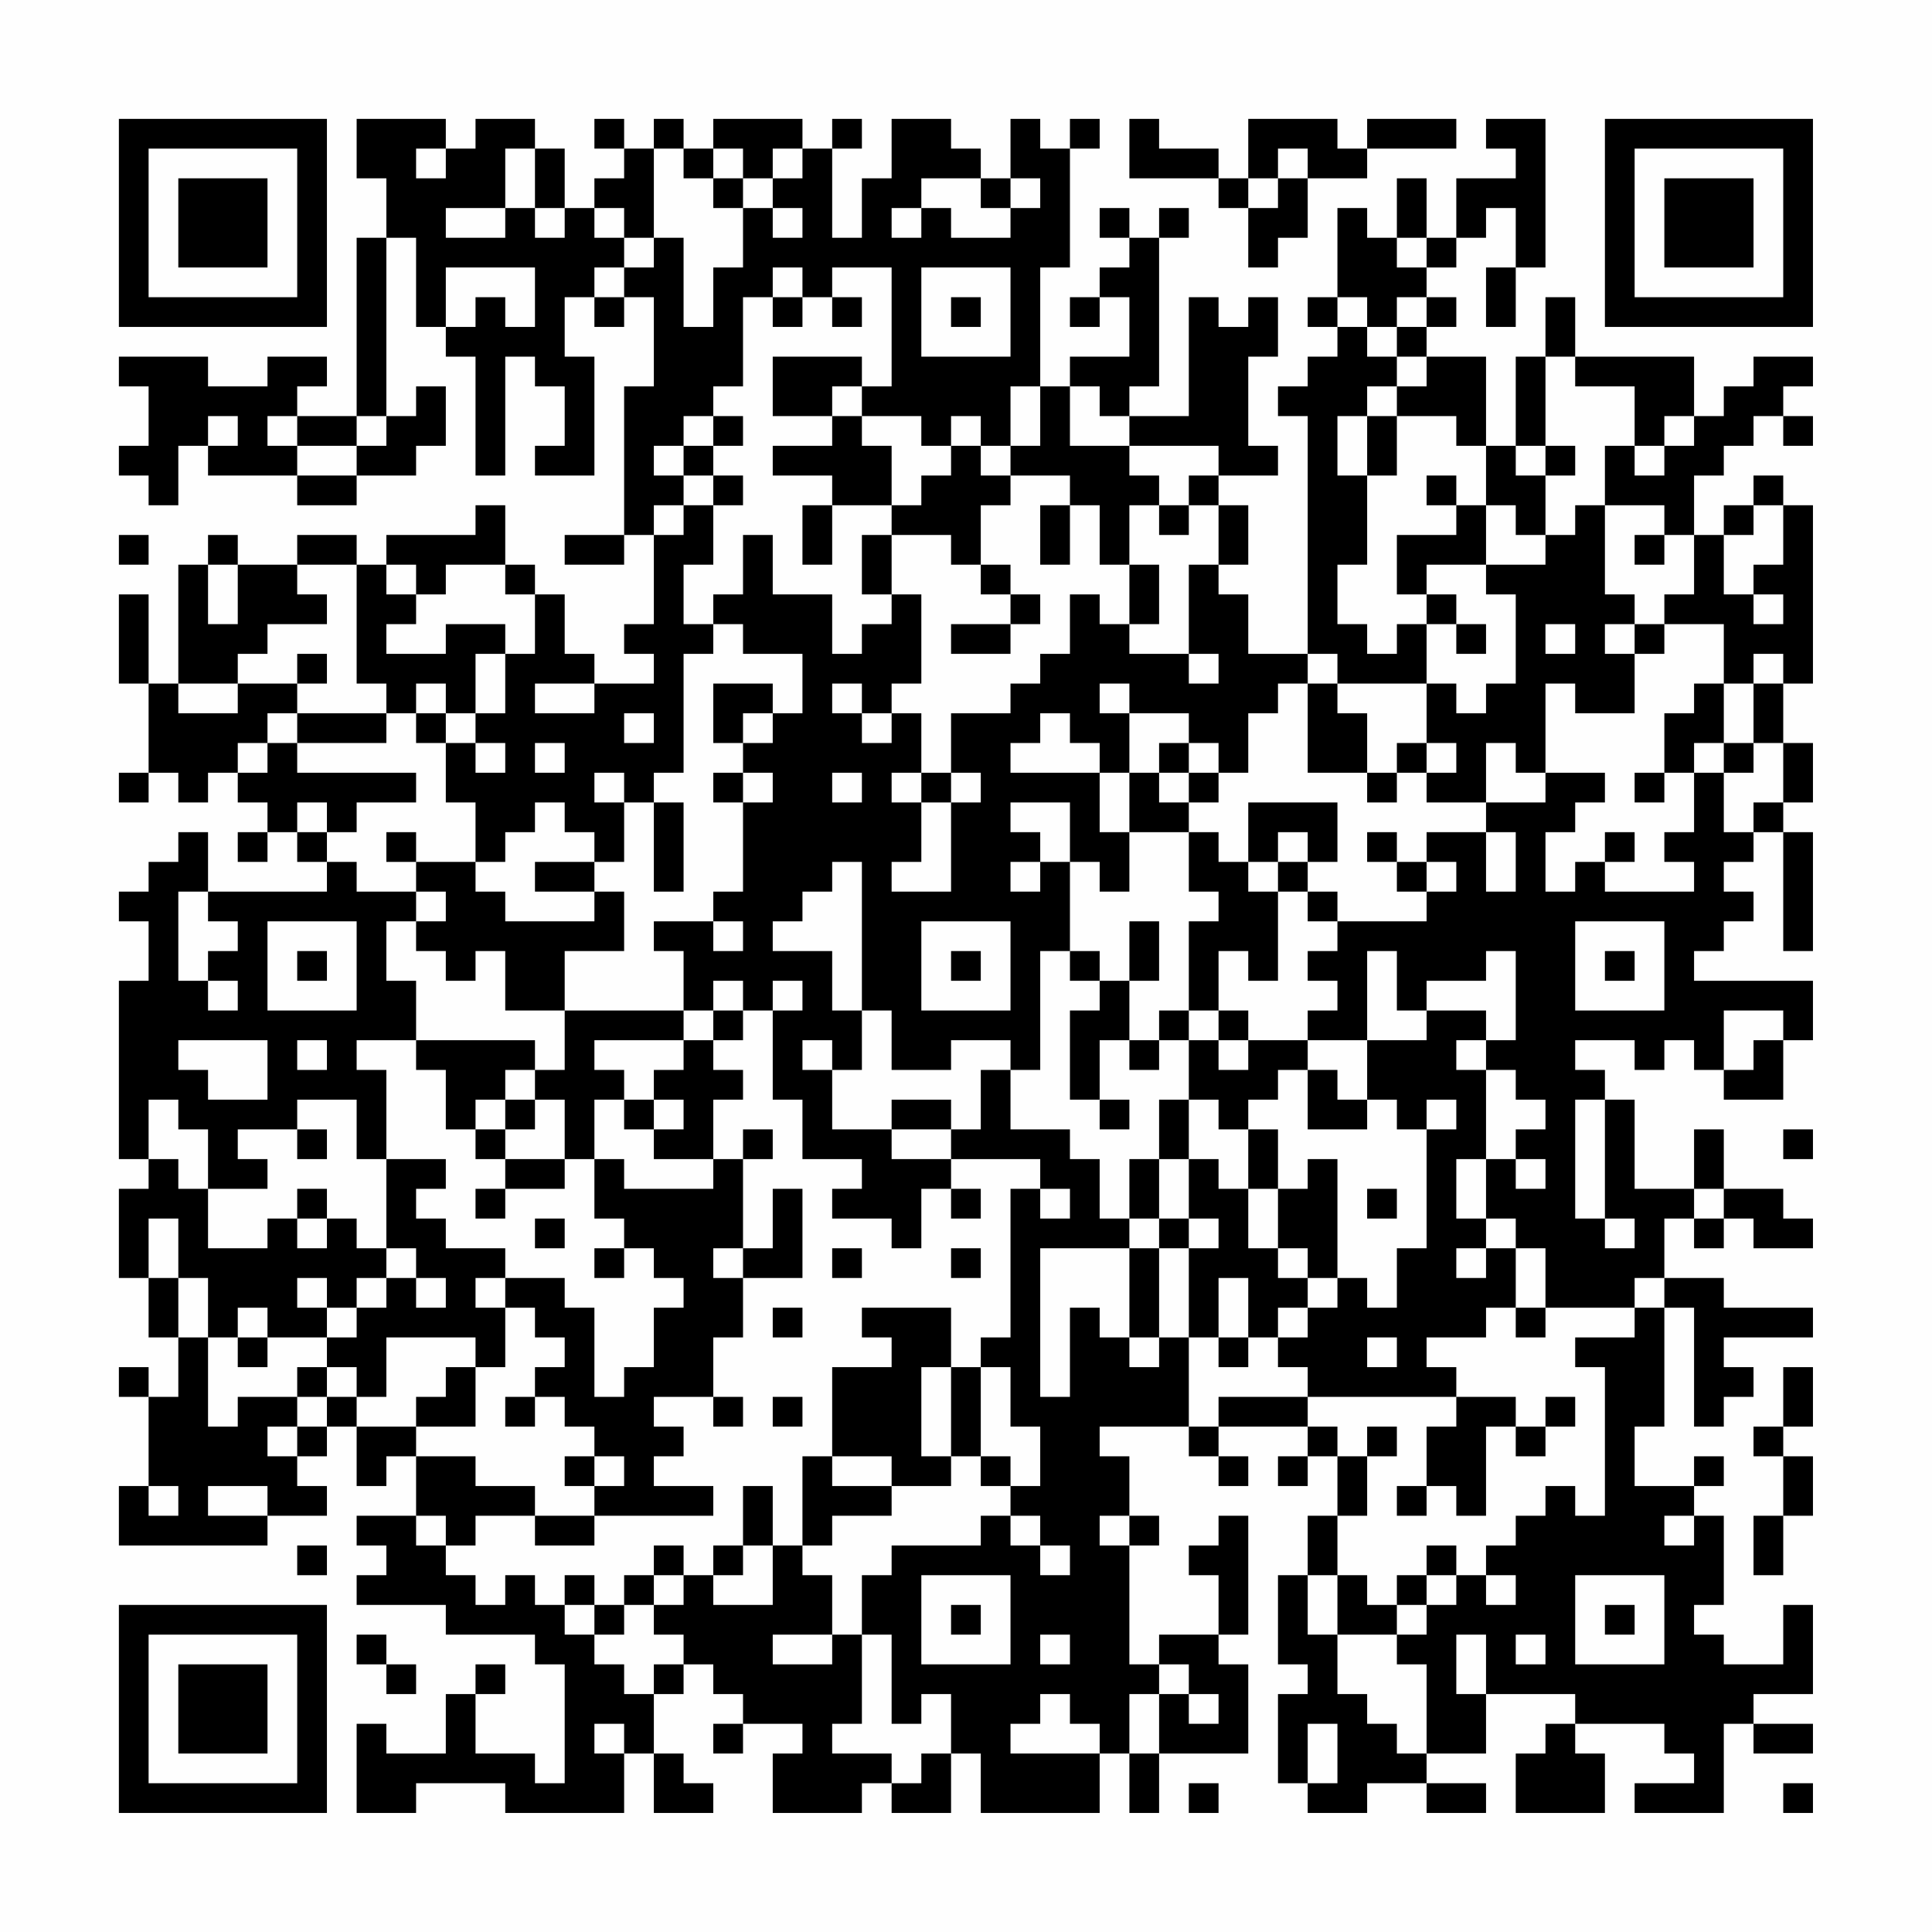<?xml version="1.0" encoding="UTF-8"?>
<svg xmlns="http://www.w3.org/2000/svg" version="1.1" width="300" height="300" viewBox="0 0 300 300"><rect x="0" y="0" width="300" height="300" fill="#fefefe"/><g transform="scale(4.615)"><g transform="translate(4,4)"><path fill-rule="evenodd" d="M8 0L8 2L9 2L9 4L8 4L8 10L6 10L6 9L7 9L7 8L5 8L5 9L3 9L3 8L0 8L0 9L1 9L1 11L0 11L0 12L1 12L1 13L2 13L2 11L3 11L3 12L6 12L6 13L8 13L8 12L10 12L10 11L11 11L11 9L10 9L10 10L9 10L9 4L10 4L10 7L11 7L11 8L12 8L12 12L13 12L13 8L14 8L14 9L15 9L15 11L14 11L14 12L16 12L16 8L15 8L15 6L16 6L16 7L17 7L17 6L18 6L18 9L17 9L17 14L15 14L15 15L17 15L17 14L18 14L18 17L17 17L17 18L18 18L18 19L16 19L16 18L15 18L15 16L14 16L14 15L13 15L13 13L12 13L12 14L9 14L9 15L8 15L8 14L6 14L6 15L4 15L4 14L3 14L3 15L2 15L2 19L1 19L1 16L0 16L0 19L1 19L1 22L0 22L0 23L1 23L1 22L2 22L2 23L3 23L3 22L4 22L4 23L5 23L5 24L4 24L4 25L5 25L5 24L6 24L6 25L7 25L7 26L3 26L3 24L2 24L2 25L1 25L1 26L0 26L0 27L1 27L1 29L0 29L0 35L1 35L1 36L0 36L0 39L1 39L1 41L2 41L2 43L1 43L1 42L0 42L0 43L1 43L1 46L0 46L0 48L5 48L5 47L7 47L7 46L6 46L6 45L7 45L7 44L8 44L8 46L9 46L9 45L10 45L10 47L8 47L8 48L9 48L9 49L8 49L8 50L11 50L11 51L14 51L14 52L15 52L15 56L14 56L14 55L12 55L12 53L13 53L13 52L12 52L12 53L11 53L11 55L9 55L9 54L8 54L8 57L10 57L10 56L13 56L13 57L17 57L17 55L18 55L18 57L20 57L20 56L19 56L19 55L18 55L18 53L19 53L19 52L20 52L20 53L21 53L21 54L20 54L20 55L21 55L21 54L23 54L23 55L22 55L22 57L25 57L25 56L26 56L26 57L28 57L28 55L29 55L29 57L33 57L33 55L34 55L34 57L35 57L35 55L38 55L38 52L37 52L37 51L38 51L38 47L37 47L37 48L36 48L36 49L37 49L37 51L35 51L35 52L34 52L34 48L35 48L35 47L34 47L34 45L33 45L33 44L36 44L36 45L37 45L37 46L38 46L38 45L37 45L37 44L40 44L40 45L39 45L39 46L40 46L40 45L41 45L41 47L40 47L40 49L39 49L39 52L40 52L40 53L39 53L39 56L40 56L40 57L42 57L42 56L44 56L44 57L46 57L46 56L44 56L44 55L46 55L46 53L49 53L49 54L48 54L48 55L47 55L47 57L50 57L50 55L49 55L49 54L52 54L52 55L53 55L53 56L51 56L51 57L54 57L54 54L55 54L55 55L57 55L57 54L55 54L55 53L57 53L57 50L56 50L56 52L54 52L54 51L53 51L53 50L54 50L54 47L53 47L53 46L54 46L54 45L53 45L53 46L51 46L51 44L52 44L52 40L53 40L53 44L54 44L54 43L55 43L55 42L54 42L54 41L57 41L57 40L54 40L54 39L52 39L52 37L53 37L53 38L54 38L54 37L55 37L55 38L57 38L57 37L56 37L56 36L54 36L54 34L53 34L53 36L51 36L51 33L50 33L50 32L49 32L49 31L51 31L51 32L52 32L52 31L53 31L53 32L54 32L54 33L56 33L56 31L57 31L57 29L53 29L53 28L54 28L54 27L55 27L55 26L54 26L54 25L55 25L55 24L56 24L56 28L57 28L57 24L56 24L56 23L57 23L57 21L56 21L56 19L57 19L57 13L56 13L56 12L55 12L55 13L54 13L54 14L53 14L53 12L54 12L54 11L55 11L55 10L56 10L56 11L57 11L57 10L56 10L56 9L57 9L57 8L55 8L55 9L54 9L54 10L53 10L53 8L49 8L49 6L48 6L48 8L47 8L47 11L46 11L46 8L44 8L44 7L45 7L45 6L44 6L44 5L45 5L45 4L46 4L46 3L47 3L47 5L46 5L46 7L47 7L47 5L48 5L48 0L46 0L46 1L47 1L47 2L45 2L45 4L44 4L44 2L43 2L43 4L42 4L42 3L41 3L41 6L40 6L40 7L41 7L41 8L40 8L40 9L39 9L39 10L40 10L40 18L38 18L38 16L37 16L37 15L38 15L38 13L37 13L37 12L39 12L39 11L38 11L38 8L39 8L39 6L38 6L38 7L37 7L37 6L36 6L36 10L34 10L34 9L35 9L35 4L36 4L36 3L35 3L35 4L34 4L34 3L33 3L33 4L34 4L34 5L33 5L33 6L32 6L32 7L33 7L33 6L34 6L34 8L32 8L32 9L31 9L31 5L32 5L32 1L33 1L33 0L32 0L32 1L31 1L31 0L30 0L30 2L29 2L29 1L28 1L28 0L26 0L26 2L25 2L25 4L24 4L24 1L25 1L25 0L24 0L24 1L23 1L23 0L20 0L20 1L19 1L19 0L18 0L18 1L17 1L17 0L16 0L16 1L17 1L17 2L16 2L16 3L15 3L15 1L14 1L14 0L12 0L12 1L11 1L11 0ZM34 0L34 2L37 2L37 3L38 3L38 5L39 5L39 4L40 4L40 2L42 2L42 1L45 1L45 0L42 0L42 1L41 1L41 0L38 0L38 2L37 2L37 1L35 1L35 0ZM10 1L10 2L11 2L11 1ZM13 1L13 3L11 3L11 4L13 4L13 3L14 3L14 4L15 4L15 3L14 3L14 1ZM18 1L18 4L17 4L17 3L16 3L16 4L17 4L17 5L16 5L16 6L17 6L17 5L18 5L18 4L19 4L19 7L20 7L20 5L21 5L21 3L22 3L22 4L23 4L23 3L22 3L22 2L23 2L23 1L22 1L22 2L21 2L21 1L20 1L20 2L19 2L19 1ZM39 1L39 2L38 2L38 3L39 3L39 2L40 2L40 1ZM20 2L20 3L21 3L21 2ZM27 2L27 3L26 3L26 4L27 4L27 3L28 3L28 4L30 4L30 3L31 3L31 2L30 2L30 3L29 3L29 2ZM43 4L43 5L44 5L44 4ZM11 5L11 7L12 7L12 6L13 6L13 7L14 7L14 5ZM22 5L22 6L21 6L21 9L20 9L20 10L19 10L19 11L18 11L18 12L19 12L19 13L18 13L18 14L19 14L19 13L20 13L20 15L19 15L19 17L20 17L20 18L19 18L19 22L18 22L18 23L17 23L17 22L16 22L16 23L17 23L17 25L16 25L16 24L15 24L15 23L14 23L14 24L13 24L13 25L12 25L12 23L11 23L11 21L12 21L12 22L13 22L13 21L12 21L12 20L13 20L13 18L14 18L14 16L13 16L13 15L11 15L11 16L10 16L10 15L9 15L9 16L10 16L10 17L9 17L9 18L11 18L11 17L13 17L13 18L12 18L12 20L11 20L11 19L10 19L10 20L9 20L9 19L8 19L8 15L6 15L6 16L7 16L7 17L5 17L5 18L4 18L4 19L2 19L2 20L4 20L4 19L6 19L6 20L5 20L5 21L4 21L4 22L5 22L5 21L6 21L6 22L10 22L10 23L8 23L8 24L7 24L7 23L6 23L6 24L7 24L7 25L8 25L8 26L10 26L10 27L9 27L9 29L10 29L10 31L8 31L8 32L9 32L9 35L8 35L8 33L6 33L6 34L4 34L4 35L5 35L5 36L3 36L3 34L2 34L2 33L1 33L1 35L2 35L2 36L3 36L3 38L5 38L5 37L6 37L6 38L7 38L7 37L8 37L8 38L9 38L9 39L8 39L8 40L7 40L7 39L6 39L6 40L7 40L7 41L5 41L5 40L4 40L4 41L3 41L3 39L2 39L2 37L1 37L1 39L2 39L2 41L3 41L3 44L4 44L4 43L6 43L6 44L5 44L5 45L6 45L6 44L7 44L7 43L8 43L8 44L10 44L10 45L12 45L12 46L14 46L14 47L12 47L12 48L11 48L11 47L10 47L10 48L11 48L11 49L12 49L12 50L13 50L13 49L14 49L14 50L15 50L15 51L16 51L16 52L17 52L17 53L18 53L18 52L19 52L19 51L18 51L18 50L19 50L19 49L20 49L20 50L22 50L22 48L23 48L23 49L24 49L24 51L22 51L22 52L24 52L24 51L25 51L25 54L24 54L24 55L26 55L26 56L27 56L27 55L28 55L28 53L27 53L27 54L26 54L26 51L25 51L25 49L26 49L26 48L29 48L29 47L30 47L30 48L31 48L31 49L32 49L32 48L31 48L31 47L30 47L30 46L31 46L31 44L30 44L30 42L29 42L29 41L30 41L30 36L31 36L31 37L32 37L32 36L31 36L31 35L28 35L28 34L29 34L29 32L30 32L30 34L32 34L32 35L33 35L33 37L34 37L34 38L31 38L31 43L32 43L32 40L33 40L33 41L34 41L34 42L35 42L35 41L36 41L36 44L37 44L37 43L40 43L40 44L41 44L41 45L42 45L42 47L41 47L41 49L40 49L40 51L41 51L41 53L42 53L42 54L43 54L43 55L44 55L44 52L43 52L43 51L44 51L44 50L45 50L45 49L46 49L46 50L47 50L47 49L46 49L46 48L47 48L47 47L48 47L48 46L49 46L49 47L50 47L50 42L49 42L49 41L51 41L51 40L52 40L52 39L51 39L51 40L48 40L48 38L47 38L47 37L46 37L46 35L47 35L47 36L48 36L48 35L47 35L47 34L48 34L48 33L47 33L47 32L46 32L46 31L47 31L47 28L46 28L46 29L44 29L44 30L43 30L43 28L42 28L42 31L40 31L40 30L41 30L41 29L40 29L40 28L41 28L41 27L44 27L44 26L45 26L45 25L44 25L44 24L46 24L46 26L47 26L47 24L46 24L46 23L48 23L48 22L50 22L50 23L49 23L49 24L48 24L48 26L49 26L49 25L50 25L50 26L53 26L53 25L52 25L52 24L53 24L53 22L54 22L54 24L55 24L55 23L56 23L56 21L55 21L55 19L56 19L56 18L55 18L55 19L54 19L54 17L52 17L52 16L53 16L53 14L52 14L52 13L50 13L50 11L51 11L51 12L52 12L52 11L53 11L53 10L52 10L52 11L51 11L51 9L49 9L49 8L48 8L48 11L47 11L47 12L48 12L48 14L47 14L47 13L46 13L46 11L45 11L45 10L43 10L43 9L44 9L44 8L43 8L43 7L44 7L44 6L43 6L43 7L42 7L42 6L41 6L41 7L42 7L42 8L43 8L43 9L42 9L42 10L41 10L41 12L42 12L42 15L41 15L41 17L42 17L42 18L43 18L43 17L44 17L44 19L41 19L41 18L40 18L40 19L39 19L39 20L38 20L38 22L37 22L37 21L36 21L36 20L34 20L34 19L33 19L33 20L34 20L34 22L33 22L33 21L32 21L32 20L31 20L31 21L30 21L30 22L33 22L33 24L34 24L34 26L33 26L33 25L32 25L32 23L30 23L30 24L31 24L31 25L30 25L30 26L31 26L31 25L32 25L32 28L31 28L31 32L30 32L30 31L28 31L28 32L26 32L26 30L25 30L25 25L24 25L24 26L23 26L23 27L22 27L22 28L24 28L24 30L25 30L25 32L24 32L24 31L23 31L23 32L24 32L24 34L26 34L26 35L28 35L28 36L27 36L27 38L26 38L26 37L24 37L24 36L25 36L25 35L23 35L23 33L22 33L22 30L23 30L23 29L22 29L22 30L21 30L21 29L20 29L20 30L19 30L19 28L18 28L18 27L20 27L20 28L21 28L21 27L20 27L20 26L21 26L21 23L22 23L22 22L21 22L21 21L22 21L22 20L23 20L23 18L21 18L21 17L20 17L20 16L21 16L21 14L22 14L22 16L24 16L24 18L25 18L25 17L26 17L26 16L27 16L27 19L26 19L26 20L25 20L25 19L24 19L24 20L25 20L25 21L26 21L26 20L27 20L27 22L26 22L26 23L27 23L27 25L26 25L26 26L28 26L28 23L29 23L29 22L28 22L28 20L30 20L30 19L31 19L31 18L32 18L32 16L33 16L33 17L34 17L34 18L36 18L36 19L37 19L37 18L36 18L36 15L37 15L37 13L36 13L36 12L37 12L37 11L34 11L34 10L33 10L33 9L32 9L32 11L34 11L34 12L35 12L35 13L34 13L34 15L33 15L33 13L32 13L32 12L30 12L30 11L31 11L31 9L30 9L30 11L29 11L29 10L28 10L28 11L27 11L27 10L25 10L25 9L26 9L26 5L24 5L24 6L23 6L23 5ZM27 5L27 8L30 8L30 5ZM22 6L22 7L23 7L23 6ZM24 6L24 7L25 7L25 6ZM28 6L28 7L29 7L29 6ZM22 8L22 10L24 10L24 11L22 11L22 12L24 12L24 13L23 13L23 15L24 15L24 13L26 13L26 14L25 14L25 16L26 16L26 14L28 14L28 15L29 15L29 16L30 16L30 17L28 17L28 18L30 18L30 17L31 17L31 16L30 16L30 15L29 15L29 13L30 13L30 12L29 12L29 11L28 11L28 12L27 12L27 13L26 13L26 11L25 11L25 10L24 10L24 9L25 9L25 8ZM3 10L3 11L4 11L4 10ZM5 10L5 11L6 11L6 12L8 12L8 11L9 11L9 10L8 10L8 11L6 11L6 10ZM20 10L20 11L19 11L19 12L20 12L20 13L21 13L21 12L20 12L20 11L21 11L21 10ZM42 10L42 12L43 12L43 10ZM48 11L48 12L49 12L49 11ZM44 12L44 13L45 13L45 14L43 14L43 16L44 16L44 17L45 17L45 18L46 18L46 17L45 17L45 16L44 16L44 15L46 15L46 16L47 16L47 19L46 19L46 20L45 20L45 19L44 19L44 21L43 21L43 22L42 22L42 20L41 20L41 19L40 19L40 22L42 22L42 23L43 23L43 22L44 22L44 23L46 23L46 21L47 21L47 22L48 22L48 19L49 19L49 20L51 20L51 18L52 18L52 17L51 17L51 16L50 16L50 13L49 13L49 14L48 14L48 15L46 15L46 13L45 13L45 12ZM31 13L31 15L32 15L32 13ZM35 13L35 14L36 14L36 13ZM55 13L55 14L54 14L54 16L55 16L55 17L56 17L56 16L55 16L55 15L56 15L56 13ZM0 14L0 15L1 15L1 14ZM51 14L51 15L52 15L52 14ZM3 15L3 17L4 17L4 15ZM34 15L34 17L35 17L35 15ZM48 17L48 18L49 18L49 17ZM50 17L50 18L51 18L51 17ZM6 18L6 19L7 19L7 18ZM14 19L14 20L16 20L16 19ZM20 19L20 21L21 21L21 20L22 20L22 19ZM53 19L53 20L52 20L52 22L51 22L51 23L52 23L52 22L53 22L53 21L54 21L54 22L55 22L55 21L54 21L54 19ZM6 20L6 21L9 21L9 20ZM10 20L10 21L11 21L11 20ZM17 20L17 21L18 21L18 20ZM14 21L14 22L15 22L15 21ZM35 21L35 22L34 22L34 24L36 24L36 26L37 26L37 27L36 27L36 30L35 30L35 31L34 31L34 29L35 29L35 27L34 27L34 29L33 29L33 28L32 28L32 29L33 29L33 30L32 30L32 33L33 33L33 34L34 34L34 33L33 33L33 31L34 31L34 32L35 32L35 31L36 31L36 33L35 33L35 35L34 35L34 37L35 37L35 38L34 38L34 41L35 41L35 38L36 38L36 41L37 41L37 42L38 42L38 41L39 41L39 42L40 42L40 43L45 43L45 44L44 44L44 46L43 46L43 47L44 47L44 46L45 46L45 47L46 47L46 44L47 44L47 45L48 45L48 44L49 44L49 43L48 43L48 44L47 44L47 43L45 43L45 42L44 42L44 41L46 41L46 40L47 40L47 41L48 41L48 40L47 40L47 38L46 38L46 37L45 37L45 35L46 35L46 32L45 32L45 31L46 31L46 30L44 30L44 31L42 31L42 33L41 33L41 32L40 32L40 31L38 31L38 30L37 30L37 28L38 28L38 29L39 29L39 26L40 26L40 27L41 27L41 26L40 26L40 25L41 25L41 23L38 23L38 25L37 25L37 24L36 24L36 23L37 23L37 22L36 22L36 21ZM44 21L44 22L45 22L45 21ZM20 22L20 23L21 23L21 22ZM24 22L24 23L25 23L25 22ZM27 22L27 23L28 23L28 22ZM35 22L35 23L36 23L36 22ZM18 23L18 26L19 26L19 23ZM9 24L9 25L10 25L10 26L11 26L11 27L10 27L10 28L11 28L11 29L12 29L12 28L13 28L13 30L15 30L15 32L14 32L14 31L10 31L10 32L11 32L11 34L12 34L12 35L13 35L13 36L12 36L12 37L13 37L13 36L15 36L15 35L16 35L16 37L17 37L17 38L16 38L16 39L17 39L17 38L18 38L18 39L19 39L19 40L18 40L18 42L17 42L17 43L16 43L16 40L15 40L15 39L13 39L13 38L11 38L11 37L10 37L10 36L11 36L11 35L9 35L9 38L10 38L10 39L9 39L9 40L8 40L8 41L7 41L7 42L6 42L6 43L7 43L7 42L8 42L8 43L9 43L9 41L12 41L12 42L11 42L11 43L10 43L10 44L12 44L12 42L13 42L13 40L14 40L14 41L15 41L15 42L14 42L14 43L13 43L13 44L14 44L14 43L15 43L15 44L16 44L16 45L15 45L15 46L16 46L16 47L14 47L14 48L16 48L16 47L20 47L20 46L18 46L18 45L19 45L19 44L18 44L18 43L20 43L20 44L21 44L21 43L20 43L20 41L21 41L21 39L23 39L23 36L22 36L22 38L21 38L21 35L22 35L22 34L21 34L21 35L20 35L20 33L21 33L21 32L20 32L20 31L21 31L21 30L20 30L20 31L19 31L19 30L15 30L15 28L17 28L17 26L16 26L16 25L14 25L14 26L16 26L16 27L13 27L13 26L12 26L12 25L10 25L10 24ZM39 24L39 25L38 25L38 26L39 26L39 25L40 25L40 24ZM42 24L42 25L43 25L43 26L44 26L44 25L43 25L43 24ZM50 24L50 25L51 25L51 24ZM2 26L2 29L3 29L3 30L4 30L4 29L3 29L3 28L4 28L4 27L3 27L3 26ZM5 27L5 30L8 30L8 27ZM27 27L27 30L30 30L30 27ZM49 27L49 30L52 30L52 27ZM6 28L6 29L7 29L7 28ZM28 28L28 29L29 29L29 28ZM50 28L50 29L51 29L51 28ZM36 30L36 31L37 31L37 32L38 32L38 31L37 31L37 30ZM54 30L54 32L55 32L55 31L56 31L56 30ZM2 31L2 32L3 32L3 33L5 33L5 31ZM6 31L6 32L7 32L7 31ZM16 31L16 32L17 32L17 33L16 33L16 35L17 35L17 36L20 36L20 35L18 35L18 34L19 34L19 33L18 33L18 32L19 32L19 31ZM13 32L13 33L12 33L12 34L13 34L13 35L15 35L15 33L14 33L14 32ZM39 32L39 33L38 33L38 34L37 34L37 33L36 33L36 35L35 35L35 37L36 37L36 38L37 38L37 37L36 37L36 35L37 35L37 36L38 36L38 38L39 38L39 39L40 39L40 40L39 40L39 41L40 41L40 40L41 40L41 39L42 39L42 40L43 40L43 38L44 38L44 34L45 34L45 33L44 33L44 34L43 34L43 33L42 33L42 34L40 34L40 32ZM13 33L13 34L14 34L14 33ZM17 33L17 34L18 34L18 33ZM26 33L26 34L28 34L28 33ZM49 33L49 37L50 37L50 38L51 38L51 37L50 37L50 33ZM6 34L6 35L7 35L7 34ZM38 34L38 36L39 36L39 38L40 38L40 39L41 39L41 35L40 35L40 36L39 36L39 34ZM56 34L56 35L57 35L57 34ZM6 36L6 37L7 37L7 36ZM28 36L28 37L29 37L29 36ZM42 36L42 37L43 37L43 36ZM53 36L53 37L54 37L54 36ZM14 37L14 38L15 38L15 37ZM20 38L20 39L21 39L21 38ZM24 38L24 39L25 39L25 38ZM28 38L28 39L29 39L29 38ZM45 38L45 39L46 39L46 38ZM10 39L10 40L11 40L11 39ZM12 39L12 40L13 40L13 39ZM37 39L37 41L38 41L38 39ZM22 40L22 41L23 41L23 40ZM25 40L25 41L26 41L26 42L24 42L24 45L23 45L23 48L24 48L24 47L26 47L26 46L28 46L28 45L29 45L29 46L30 46L30 45L29 45L29 42L28 42L28 40ZM4 41L4 42L5 42L5 41ZM42 41L42 42L43 42L43 41ZM27 42L27 45L28 45L28 42ZM56 42L56 44L55 44L55 45L56 45L56 47L55 47L55 49L56 49L56 47L57 47L57 45L56 45L56 44L57 44L57 42ZM22 43L22 44L23 44L23 43ZM42 44L42 45L43 45L43 44ZM16 45L16 46L17 46L17 45ZM24 45L24 46L26 46L26 45ZM1 46L1 47L2 47L2 46ZM3 46L3 47L5 47L5 46ZM21 46L21 48L20 48L20 49L21 49L21 48L22 48L22 46ZM33 47L33 48L34 48L34 47ZM52 47L52 48L53 48L53 47ZM6 48L6 49L7 49L7 48ZM18 48L18 49L17 49L17 50L16 50L16 49L15 49L15 50L16 50L16 51L17 51L17 50L18 50L18 49L19 49L19 48ZM44 48L44 49L43 49L43 50L42 50L42 49L41 49L41 51L43 51L43 50L44 50L44 49L45 49L45 48ZM27 49L27 52L30 52L30 49ZM49 49L49 52L52 52L52 49ZM28 50L28 51L29 51L29 50ZM50 50L50 51L51 51L51 50ZM8 51L8 52L9 52L9 53L10 53L10 52L9 52L9 51ZM31 51L31 52L32 52L32 51ZM45 51L45 53L46 53L46 51ZM47 51L47 52L48 52L48 51ZM35 52L35 53L34 53L34 55L35 55L35 53L36 53L36 54L37 54L37 53L36 53L36 52ZM31 53L31 54L30 54L30 55L33 55L33 54L32 54L32 53ZM16 54L16 55L17 55L17 54ZM40 54L40 56L41 56L41 54ZM36 56L36 57L37 57L37 56ZM56 56L56 57L57 57L57 56ZM0 0L0 7L7 7L7 0ZM1 1L1 6L6 6L6 1ZM2 2L2 5L5 5L5 2ZM50 0L50 7L57 7L57 0ZM51 1L51 6L56 6L56 1ZM52 2L52 5L55 5L55 2ZM0 50L0 57L7 57L7 50ZM1 51L1 56L6 56L6 51ZM2 52L2 55L5 55L5 52Z" fill="#000000"/></g></g></svg>

